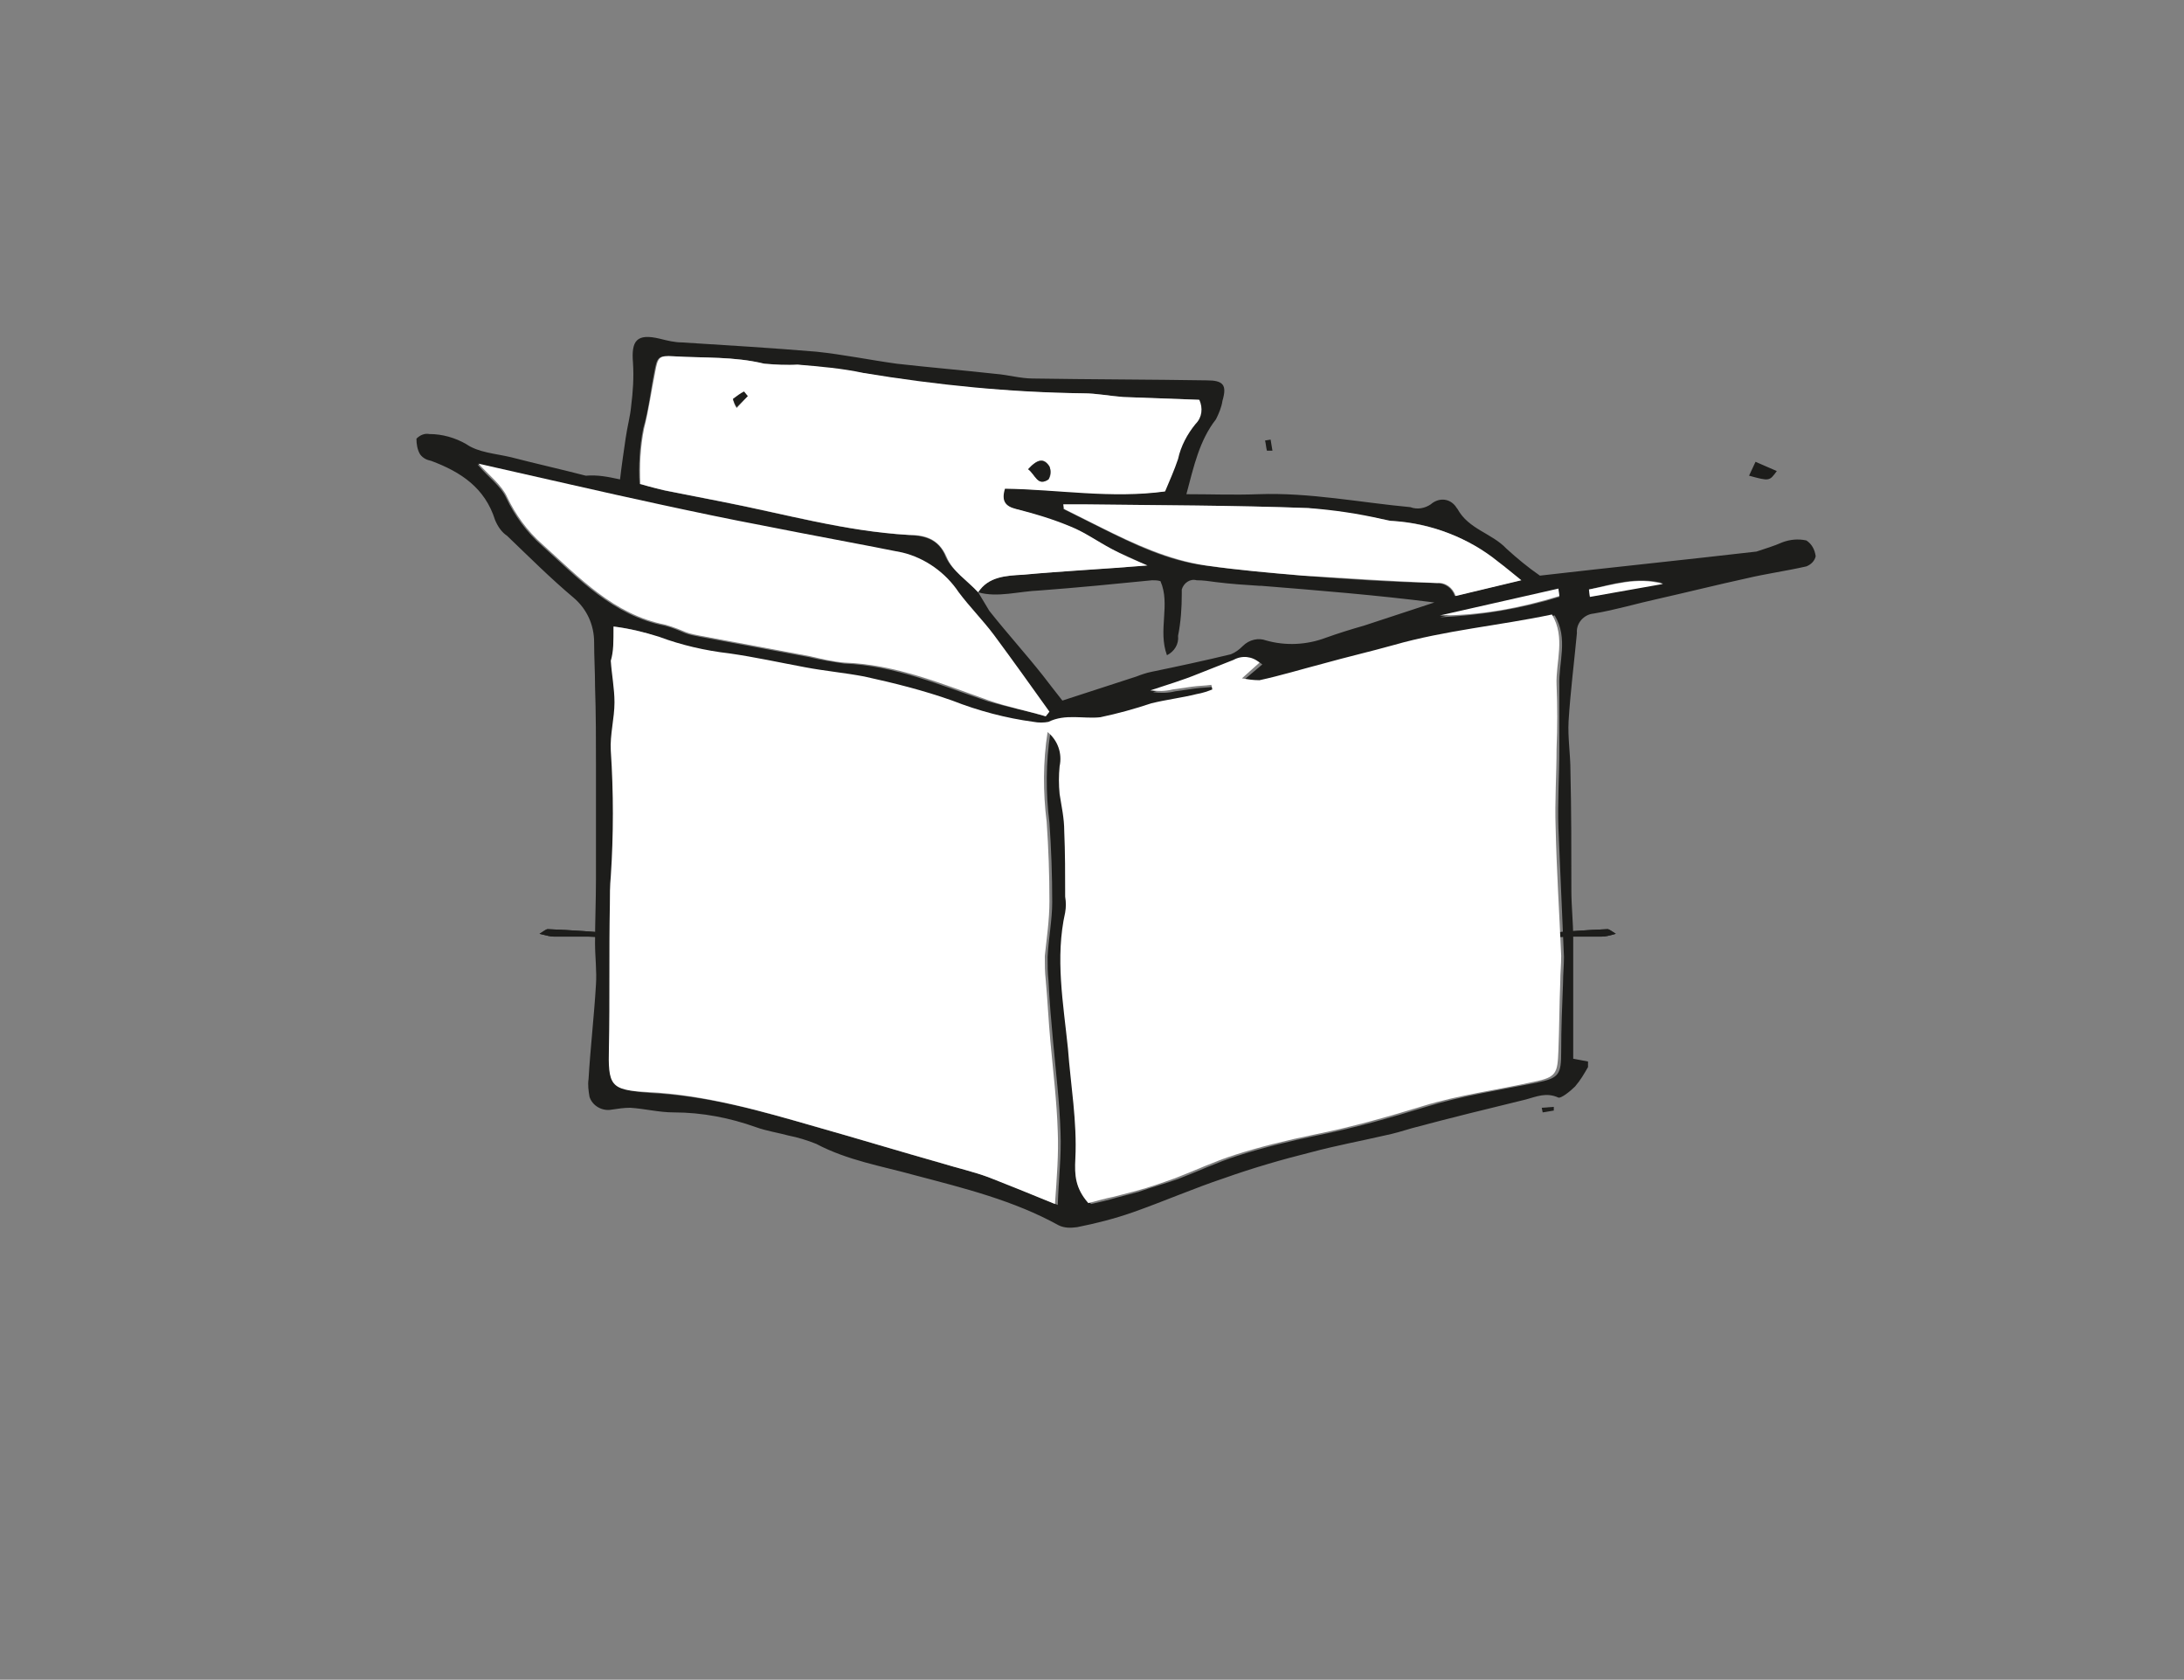<svg id="Ebene_1" xmlns="http://www.w3.org/2000/svg" viewBox="0 0 236 181.5">
    <rect x="0" y="0" width="236" height="181.5" fill="#808080" stroke="none"/>
    <path fill="#1d1d1b" d="M123.7 100.4c.5 0 .9.1 1.2 0 .5 0 1-.2 1.5-.2 2.3-.1 4.7.5 7-.1.2 0 .3 0 .5.1 1.2.4 2.4.3 3.6.3.6 0 1.1 0 1.7.2 2.9.7 5.8.9 8.7.5 1.4-.2 2.8-.2 4.1.2 1.2.4 2.4.4 3.6.3 1-.1 1.9-.2 2.9-.3h1.4c1.2 0 2.4.1 3.6 0 .9-.1 1.8-.4 2.7-.5 2.5-.2 5-.4 7.5-.5.2 0 .4.2.9.5-.7.2-1.1.3-1.5.3h-3.6c-1.6.1-3.2 0-4.8.5-1.8.6-3.6.8-5.2.3-2 .3-3.9.7-5.8.4-2.6-.5-5.2-.8-7.8.2-.1 0-.2.1-.3.1-1.7-.1-3.4-.2-5.1-.4-.9-.1-1.8-.2-2.7 0-.7.2-1.5 0-2.2-.1-.9-.2-1.8-.3-2.7-.2-1.3.2-2.5.1-3.7-.2-.4-.1-.9-.2-1.3-.2-1.1.1-2.3.4-3.4.6-.5.1-.9.2-1.3 1 .3 1.5.5-3.3.5-2.8"/>
    <path fill="#1d1d1b" d="M123.7 100.4c.5 0 .9.1 1.2 0 .5 0 1-.2 1.5-.2 2.3-.1 4.7.5 7-.1.2 0 .3 0 .5.1 1.2.4 2.4.3 3.6.3.6 0 1.1 0 1.7.2 2.9.7 5.8.9 8.7.5 1.4-.2 2.8-.2 4.1.2 1.2.4 2.4.4 3.6.3 1-.1 1.9-.2 2.9-.3h1.4c1.2 0 2.4.1 3.6 0 .9-.1 1.8-.4 2.7-.5 2.5-.2 5-.4 7.5-.5.2 0 .4.2.9.5-.7.2-1.1.3-1.5.3h-3.6c-1.6.1-3.2 0-4.8.5-1.8.6-3.6.8-5.2.3-2 .3-3.9.7-5.8.4-2.6-.5-5.2-.8-7.8.2-.1 0-.2.1-.3.1-1.7-.1-3.4-.2-5.1-.4-.9-.1-1.8-.2-2.7 0-.7.2-1.5 0-2.2-.1-.9-.2-1.8-.3-2.7-.2-1.3.2-2.5.1-3.7-.2-.4-.1-.9-.2-1.3-.2-1.1.1-2.3.4-3.4.6-.5.1-.9.2-1.3 1 .3 1.5.5-3.3.5-2.8m-12.5 0c-.5 0-.9.1-1.3 0-.5 0-1.1-.2-1.6-.2-2.4-.1-4.9.5-7.3-.1-.2 0-.4 0-.5.1-1.2.4-2.5.3-3.7.3-.6 0-1.2 0-1.8.2-3 .7-6 .9-9.1.5-1.4-.2-2.9-.2-4.3.2-1.2.4-2.5.4-3.7.3l-3-.3h-1.4c-1.2 0-2.5.1-3.7 0-.9-.1-1.9-.4-2.8-.5-2.6-.2-5.2-.4-7.8-.5-.2 0-.4.2-.9.5.8.2 1.2.3 1.5.3h3.7c1.7.1 3.4 0 5 .5 1.9.6 3.7.8 5.4.3 2.1.3 4.1.7 6.1.4 2.7-.5 5.4-.8 8.1.2.1 0 .2.1.4.1 1.8-.1 3.6-.2 5.3-.4.9-.1 1.9-.2 2.8 0 .7.2 1.5 0 2.3-.1.9-.2 1.9-.3 2.8-.2 1.3.2 2.6.1 3.9-.2.5-.1.9-.2 1.4-.2 1.2.1 2.4.4 3.5.6.5.1.9.2 1.3 1-.4 1.5-.6-3.3-.6-2.8"/>
    <path fill="#1d1d1b" d="M111.2 100.4c-.5 0-.9.1-1.3 0-.5 0-1.1-.2-1.6-.2-2.4-.1-4.9.5-7.3-.1-.2 0-.4 0-.5.1-1.2.4-2.5.3-3.7.3-.6 0-1.2 0-1.8.2-3 .7-6 .9-9.1.5-1.4-.2-2.9-.2-4.3.2-1.2.4-2.5.4-3.7.3l-3-.3h-1.4c-1.2 0-2.5.1-3.7 0-.9-.1-1.9-.4-2.8-.5-2.6-.2-5.2-.4-7.8-.5-.2 0-.4.2-.9.5.8.2 1.2.3 1.5.3h3.7c1.7.1 3.4 0 5 .5 1.9.6 3.7.8 5.4.3 2.1.3 4.1.7 6.1.4 2.7-.5 5.4-.8 8.1.2.1 0 .2.1.4.1 1.8-.1 3.6-.2 5.3-.4.9-.1 1.9-.2 2.8 0 .7.2 1.5 0 2.3-.1.9-.2 1.9-.3 2.8-.2 1.3.2 2.6.1 3.9-.2.5-.1.9-.2 1.4-.2 1.2.1 2.4.4 3.5.6.5.1.9.2 1.3 1-.4 1.5-.6-3.3-.6-2.8"/>
    <path fill="#1d1d1b" d="M67 51.8c.2-1.7.4-3 .6-4.4s.5-2.4.6-3.5c.2-1.6.3-3.1.2-4.7-.2-2.4.4-3.2 2.9-2.6.8.2 1.6.4 2.4.4 4.8.3 9.7.6 14.5 1 2.9.3 5.8.9 8.7 1.3 3.5.4 7.1.7 10.7 1.1 1.3.1 2.7.5 4 .5 6.3.1 12.6.1 18.8.2 1.8 0 2.2.5 1.7 2.2-.1.7-.4 1.4-.7 2-1.8 2.3-2.4 5.1-3.2 8.1 2.7 0 5.2.1 7.8 0 5.5-.2 11 .9 16.4 1.4.8.3 1.6.1 2.2-.3.8-.7 1.9-.7 2.6.1.1.1.2.3.3.4 1.2 2.2 3.7 2.6 5.3 4.3 1.1 1 2.3 2 3.6 2.9 7.8-.9 15.6-1.7 23.4-2.6.9-.3 1.9-.6 2.8-1 .8-.3 1.7-.4 2.6-.2.6.4.9 1 1 1.7-.1.5-.5.9-1 1.1-2.2.5-4.4.8-6.5 1.3-3.2.7-6.4 1.5-9.5 2.2-2.3.5-4.6 1.2-7 1.6-1.1.1-1.9 1.1-1.8 2.1-.3 3.2-.7 6.3-.9 9.5-.1 1.8.2 3.6.2 5.4.1 4.3.1 8.6.1 12.9 0 1.7.2 3.5.2 5.2v13l1.6.3v.6c-.4.7-.8 1.4-1.4 2.1-.5.5-1.5 1.3-1.8 1.2-1.3-.6-2.4-.1-3.5.2-4.1 1-8.2 2-12.3 3.1-1 .3-2 .6-3 .8-2.6.6-5.3 1.1-7.9 1.8-3.2.8-6.3 1.7-9.4 2.8-3.3 1.1-6.5 2.5-9.9 3.7-2 .7-4 1.2-6 1.6-.7.1-1.4.1-2-.2-4.9-2.7-10.2-4-15.5-5.4-3.6-1-7.3-1.6-10.7-3.4-1-.4-2-.7-3-.9-1.1-.3-2.4-.5-3.5-.9-2.8-1-5.8-1.6-8.9-1.6-1.6 0-3.1-.4-4.7-.5-.7 0-1.3.1-2 .2-1 .2-2.1-.4-2.4-1.4-.1-.6-.2-1.3-.1-1.9.2-3.4.6-6.8.8-10.2.1-1.5-.1-3-.1-4.5 0-2.3.1-4.6.1-6.9V83c0-2.9 0-5.9-.1-8.8 0-1.6-.1-3.2-.1-4.8 0-1.9-.8-3.6-2.2-4.8-2.5-2.1-4.8-4.4-7.2-6.7-.6-.4-1-1-1.3-1.7-1.1-3.5-3.7-5.2-6.9-6.4-.5-.1-.9-.3-1.2-.7-.3-.5-.4-1.1-.4-1.7.4-.4.9-.6 1.4-.5 1.4 0 2.8.4 4 1.1 1.3.9 3.1 1 4.8 1.4 2.7.7 5.4 1.3 8.1 2 1.3-.1 2.3.1 3.7.4zM105.7 64c.4.7.8 1.3 1.2 2 1.9 2.4 3.9 4.6 5.8 7 .7.9 1.3 1.7 2.1 2.7l8-2.6c.5-.2 1.1-.4 1.6-.5 2.9-.6 5.7-1.2 8.6-1.9.5-.2.9-.5 1.3-.9.7-.7 1.7-.9 2.5-.6 2.1.6 4.4.5 6.5-.3 1.4-.5 2.7-.9 4.1-1.3l7.6-2.5c-6.3-.8-12.5-1.3-18.7-1.8h-.2c-1.6-.1-3.1-.2-4.7-.4-.7-.1-1.4-.2-2.1-.2-.7-.2-1.4.3-1.6 1v.5c0 1.5-.1 3-.4 4.5.1.9-.4 1.7-1.2 2.1-1-2.7.4-5.5-.7-8-.3-.1-.6-.1-.9-.1-4 .4-8.1.8-12.1 1.1-2.4.1-4.6.8-6.7.2 1.1-1.7 3-1.8 4.8-1.9 4.3-.4 8.5-.6 13.4-1-1.6-.8-2.8-1.3-3.9-1.8-1.5-.8-2.9-1.8-4.4-2.4-1.9-.7-3.9-1.4-5.9-1.9-1.2-.3-1.5-.9-1.2-2.2 5.8 0 11.5 1 17.3.3.5-1.2 1-2.3 1.4-3.5.3-1.4 1-2.7 1.9-3.8.6-.7.8-1.7.4-2.6-2.8-.1-5.5-.2-8.2-.3-1.4-.1-2.9-.4-4.3-.4-8-.1-16-.8-23.8-2.2-2.4-.4-4.8-.6-7.1-.9-1.2 0-2.4 0-3.6-.1-3.2-.8-6.5-.6-9.8-.8-1.6-.1-1.7.1-2 1.7-.4 2-.6 4.1-1.2 6.1-.4 2-.5 4-.4 6 1 .2 1.8.5 2.7.7 2 .4 4.1.8 6.1 1.2 6.7 1.3 13.3 3.2 20.2 3.6 1.6.1 3.3.3 4.1 2.4.7 1.5 2.3 2.5 3.5 3.8zm-39.4 3.7v3.8c.1 1.5.4 3 .4 4.5 0 1.8-.5 3.5-.4 5.2.3 4.5.3 9 0 13.6-.1 1-.1 2.1-.1 3.1 0 5.1.1 10.2-.1 15.3-.1 4.1.1 4.6 4.2 4.9 6.2.3 12.1 2 18 3.7 4.6 1.3 9.2 2.7 13.8 4 1.7.5 3.4.9 5 1.5 2.3.8 4.5 1.8 7.2 2.9.1-2.9.4-5.3.3-7.8-.1-3.3-.5-6.5-.8-9.8-.2-2.2-.4-4.4-.5-6.6-.1-.9-.1-1.7-.1-2.6.1-2 .5-4 .5-5.9 0-2.9-.1-5.8-.3-8.6-.4-3.2-.4-6.5.1-9.7 1.1.9 1.6 2.3 1.3 3.7-.1 1-.1 2 0 3 .1 1.4.4 2.7.5 4 .1 2.4.1 4.8.1 7.1.1.6.1 1.1 0 1.7-1.1 4.9-.1 9.9.3 14.7.4 4 1 7.9.8 11.9-.1 1.8 0 3.2 1.4 4.8.9-.2 1.8-.4 2.8-.7.8-.2 1.5-.4 2.3-.6 1.4-.5 2.9-.9 4.3-1.4 2.1-.8 4.2-1.8 6.4-2.5 2.8-.9 5.7-1.6 8.6-2.2 4-.8 7.9-1.9 11.8-3.1s7.9-1.8 11.9-2.6c2.5-.5 2.7-.9 2.7-3.4s.1-4.9.2-7.4c0-.9.1-1.9.1-2.8-.2-4.6-.4-9.2-.6-13.9-.1-2.8.1-5.7.1-8.5v-6.9c-.1-2.5 1-5.1-.5-7.6-5.7 1.1-11.5 1.7-17.1 3.3-2.5.7-5.1 1.3-7.6 2l-6.9 1.8c-.6 0-1.2 0-1.9-.2l1.9-1.6c-.8-.7-1.9-.8-2.8-.3-1.2.5-2.5 1-3.8 1.5-1.7.6-3.5 1.2-5.2 1.8.8.1 1.6.1 2.4-.1l2.1-.3c.7-.1 1.4-.1 2.1-.2l.1.5c-.6.2-1.1.4-1.7.5-1.6.3-3.3.6-4.9 1-1.8.6-3.6 1.1-5.5 1.5-1.8.2-3.8-.4-5.6.5-.5.1-1.1.1-1.6 0-3-.4-5.9-1.2-8.8-2.3-3.1-1-6.3-1.9-9.5-2.6-2.1-.5-4.2-.7-6.4-1-2.8-.5-5.5-1.1-8.2-1.5-2.6-.2-5.2-.8-7.6-1.8-2-.8-3.6-1.1-5.2-1.3zm46.7 9.7l.3-.4c-2-2.8-3.9-5.6-6-8.3-1.2-1.6-2.5-3.1-3.8-4.6-1.5-2.1-3.6-3.6-6.1-4.3-5-1-10-1.9-15-2.9-3.8-.7-7.5-1.5-11.2-2.3-6.5-1.4-12.9-2.9-19.6-4.4 1.2 1.4 2.5 2.3 3.1 3.6.9 1.9 2.2 3.7 3.8 5.1 4 3.6 7.7 7.6 13.3 8.7.8.2 1.5.5 2.2.8.5.2 1.1.3 1.6.4L87.4 71c1.2.3 2.5.5 3.8.7 5.5.2 10.5 2.4 15.6 4.1 2.1.6 4.1 1 6.2 1.6zm1.9-22.9v.5l4 2c3.6 1.8 7.3 3.6 11.3 4.1 3.5.5 7 .8 10.5 1.1 4.9.4 9.7.7 14.5.8.9 0 1.7.5 2 1.4l7.1-1.7c-1-.8-1.8-1.4-2.5-2-3.2-2.6-7.2-4.2-11.3-4.4-.4 0-.8-.2-1.2-.2-2.6-.5-5.3-.9-8-1.2-8-.3-16.1-.3-24.2-.4h-2.2zm53.6 10l-.1-.7-12.8 2.9c4.4-.2 8.7-.9 12.9-2.2zm3.2-.8l.1.7 7.9-1.4c-2.9-.7-5.4.1-8 .7zM189 51.4l.7-1.5 2.3 1c-.8 1.1-.8 1.1-3 .5z"/>
      <path fill="#1d1d1b" d="M137.3 47.5l.2 1.2h-.6c-.1-.4-.1-.7-.2-1.1l.6-.1zm29.3 72.2l1.3-.1v.4l-1.2.2-.1-.5z"/>
      <path fill="#fff" d="M66.3 67.7c1.6.2 3.3.6 4.9 1.1 2.4.9 5 1.5 7.6 1.8 2.8.4 5.5 1 8.2 1.5 2.1.4 4.3.6 6.4 1 3.2.7 6.4 1.5 9.5 2.6 2.8 1.1 5.8 1.9 8.8 2.3.5.1 1.1.1 1.6 0 1.8-.9 3.8-.3 5.6-.5 1.9-.4 3.7-.9 5.5-1.5 1.6-.4 3.3-.6 4.9-1 .6-.1 1.2-.3 1.7-.5l-.1-.5c-.7.1-1.4.1-2.1.2l-2.1.3c-.8.2-1.6.2-2.4.1 1.8-.6 3.5-1.1 5.2-1.8 1.3-.5 2.5-1 3.8-1.5.9-.5 2-.4 2.8.3l-1.9 1.7c.6.1 1.2.2 1.9.2 2.3-.5 4.6-1.2 6.9-1.8 2.5-.7 5.1-1.3 7.6-2 5.6-1.6 11.4-2.1 17.1-3.3 1.5 2.5.4 5.1.5 7.6.1 2.3.1 4.6 0 6.9 0 2.8-.2 5.7-.1 8.5.1 4.6.4 9.2.6 13.9 0 .9-.1 1.9-.1 2.8-.1 2.5-.1 4.9-.2 7.4s-.2 2.9-2.7 3.4c-4 .9-8 1.4-11.9 2.6s-7.8 2.3-11.8 3.1c-2.9.6-5.8 1.3-8.6 2.2-2.2.7-4.3 1.7-6.4 2.5-1.4.5-2.8 1-4.3 1.4-.8.2-1.5.4-2.3.6-1 .2-2 .5-2.8.7-1.4-1.6-1.5-3-1.4-4.8.2-4-.5-7.9-.8-11.9-.5-4.9-1.4-9.8-.3-14.7.1-.6.1-1.1 0-1.7 0-2.4 0-4.8-.1-7.1 0-1.4-.3-2.7-.5-4-.1-1-.1-2 0-3 .3-1.4-.2-2.8-1.3-3.7-.5 3.2-.5 6.5-.1 9.7.2 2.9.3 5.7.3 8.6 0 2-.3 4-.5 5.9 0 .9 0 1.7.1 2.6.2 2.2.3 4.4.5 6.6.3 3.3.7 6.5.8 9.8.1 2.4-.1 4.9-.3 7.8-2.7-1.1-4.9-2-7.2-2.9-1.6-.6-3.4-1-5-1.5-4.6-1.3-9.2-2.7-13.8-4-5.9-1.7-11.8-3.4-18-3.7-4.1-.2-4.3-.7-4.2-4.9.1-5.1 0-10.2.1-15.3 0-1 0-2.1.1-3.1.3-4.5.3-9.1 0-13.6-.1-1.7.4-3.5.4-5.2 0-1.5-.3-3-.4-4.5.3-1 .3-2.1.3-3.7zm39.4-3.7c-1.2-1.3-2.8-2.3-3.4-3.8-.9-2.1-2.5-2.4-4.1-2.4-6.9-.4-13.5-2.3-20.2-3.6-2-.4-4.1-.8-6.1-1.2-.9-.2-1.7-.4-2.7-.7-.1-2 0-4 .4-6 .5-2 .8-4.1 1.2-6.1.3-1.6.4-1.8 2-1.7 3.3.2 6.5 0 9.8.8 1.2.1 2.4.2 3.6.1 2.4.2 4.8.4 7.1.9 7.9 1.3 15.8 2.1 23.8 2.2 1.4 0 2.9.3 4.3.4 2.7.1 5.4.2 8.2.3.4.9.3 1.9-.4 2.6-.9 1.1-1.6 2.4-1.9 3.8-.4 1.2-.9 2.3-1.4 3.5-5.8.8-11.5-.2-17.3-.3-.4 1.3 0 1.9 1.2 2.2 2 .5 4 1.1 5.9 1.9 1.5.6 2.9 1.6 4.4 2.4 1.1.6 2.2 1.1 3.9 1.8-4.8.4-9.1.6-13.4 1-1.9.1-3.8.2-4.9 1.9zm5.4-13.3c.8.6 1 1.9 2.2 1.1.3-.4.3-.9.1-1.4-.6-1-1.3-.8-2.3.3zm-30.3-7.9l-.4-.4c-.4.2-.8.5-1.2.8.1.3.2.6.4.9l1.2-1.3z"/>
      <path fill="#fff" d="M113 77.4c-2-.6-4.1-1-6.1-1.7-5.1-1.8-10.1-3.9-15.6-4.1-1.3-.1-2.5-.4-3.8-.7l-11.8-2.2c-.5-.1-1.1-.2-1.6-.4-.7-.3-1.5-.6-2.2-.8-5.6-1.1-9.3-5.1-13.3-8.7-1.6-1.4-2.9-3.2-3.8-5.1-.6-1.3-1.9-2.3-3.1-3.6 6.7 1.5 13.1 3 19.6 4.4 3.7.8 7.5 1.6 11.2 2.3 5 1 10 1.9 15 2.9 2.5.6 4.7 2.2 6.1 4.3 1.2 1.6 2.6 3 3.8 4.6 2 2.7 4 5.5 6 8.3l-.4.5zm1.9-22.9h2.3c8.1.1 16.1.1 24.2.4 2.7.2 5.4.6 8 1.2.4.1.8.2 1.2.2 4.1.3 8.1 1.8 11.3 4.4.8.6 1.5 1.2 2.5 2l-7.1 1.7c-.3-.9-1.1-1.5-2-1.4-4.9-.2-9.7-.5-14.5-.8-3.5-.3-7-.6-10.5-1.1-4-.6-7.7-2.3-11.3-4.1l-4-2-.1-.5zm53.6 9.9c-4.2 1.3-8.5 2.1-12.9 2.1l12.8-2.9.1.8zm3.2-.7c2.6-.5 5.2-1.4 8-.6l-7.9 1.4-.1-.8z"/>
      <path fill="#1d1d1b" d="M111.1 50.7c1-1.1 1.7-1.2 2.3-.3.2.5.1 1-.1 1.4-1.2.8-1.4-.5-2.2-1.1zm-30.3-7.9L79.6 44c-.2-.3-.3-.6-.4-.9.4-.3.8-.6 1.2-.8l.4.5z"/>
</svg>
